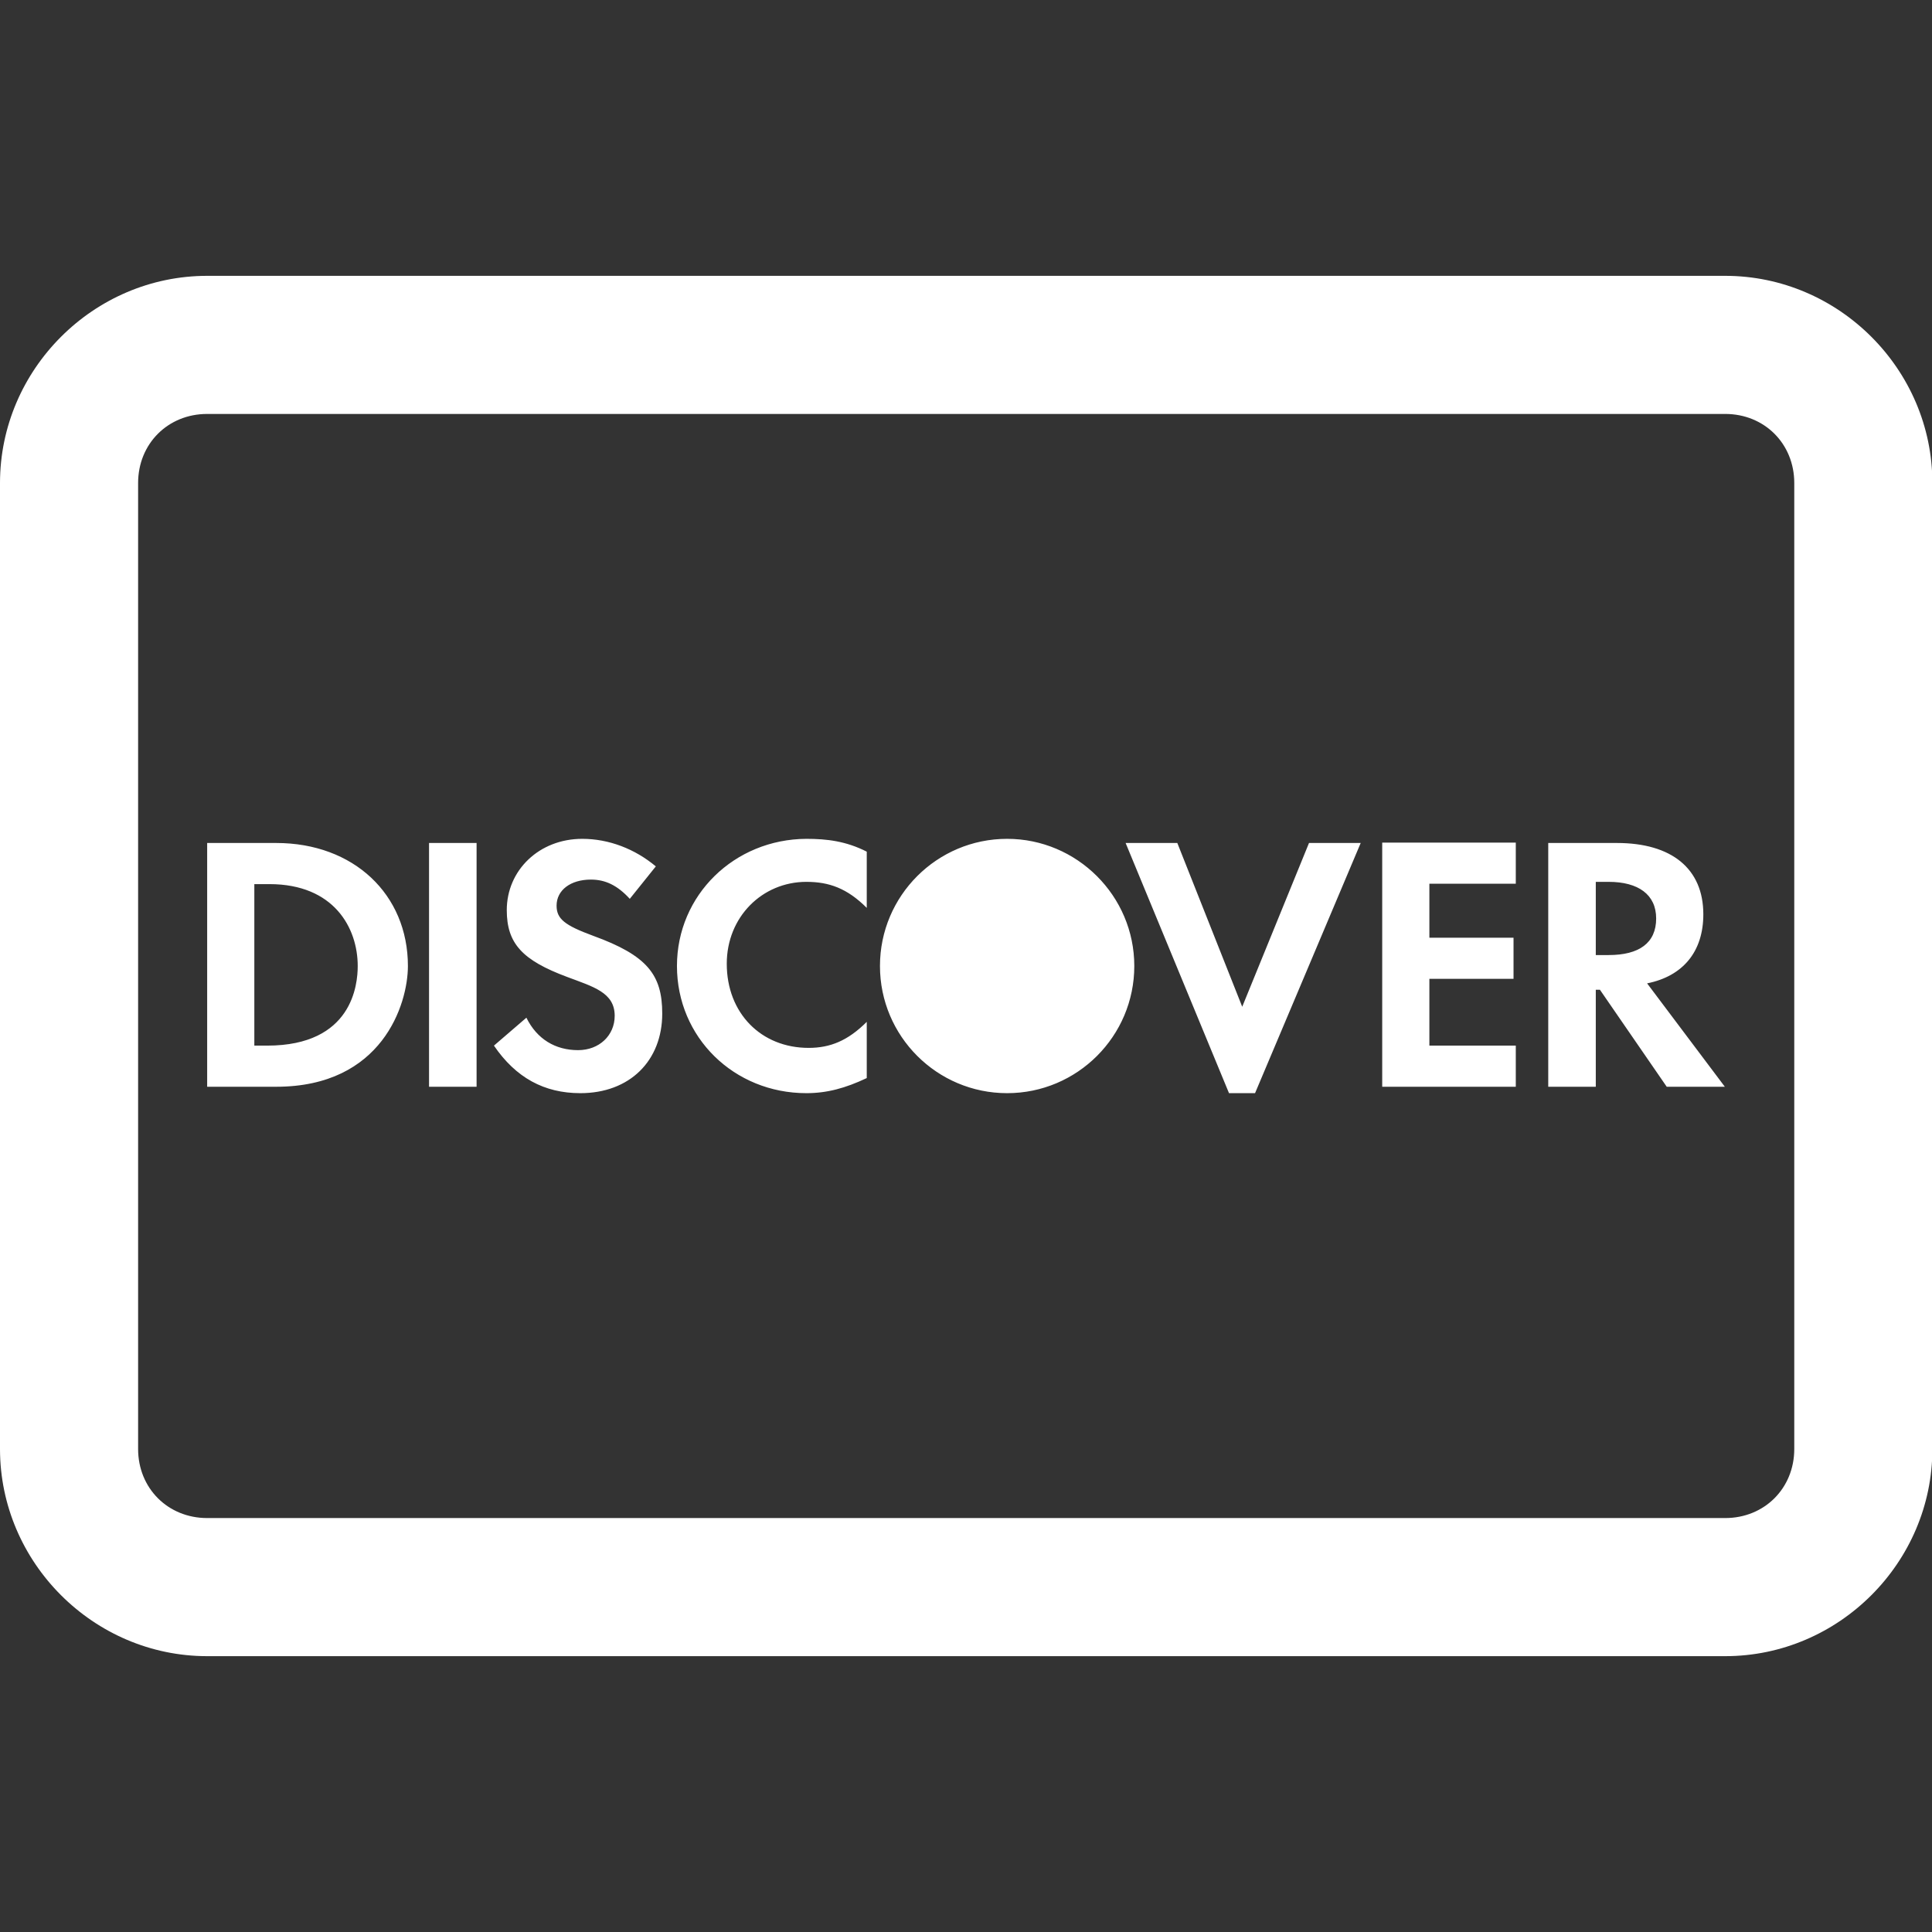 <?xml version="1.0" encoding="UTF-8" standalone="no"?>
<!-- Generator: Adobe Illustrator 21.0.0, SVG Export Plug-In . SVG Version: 6.00 Build 0)  -->

<svg
  id="Layer_1"
  inkscape:version="1.2.2 (b0a84865, 2022-12-01)"
  sodipodi:docname="Cc-discover-01.svg"
  style="enable-background:new 0 0 512 512;"
  version="1.1"
  viewBox="0 0 512 512"
  x="0px"
  xml:space="preserve"
  xmlns="http://www.w3.org/2000/svg"
  xmlns:inkscape="http://www.inkscape.org/namespaces/inkscape"
  xmlns:sodipodi="http://sodipodi.sourceforge.net/DTD/sodipodi-0.dtd"
  y="0px"
><rect x="0" y="0" width="512" height="512" fill="#333333" stroke="none"/><defs
   id="defs16" />
  <sodipodi:namedview
    bordercolor="#666666"
    borderopacity="1.0"
    id="namedview14"
    inkscape:current-layer="Layer_1"
    inkscape:cx="253.83051"
    inkscape:cy="256"
    inkscape:deskcolor="#d1d1d1"
    inkscape:pagecheckerboard="0"
    inkscape:pageopacity="0.0"
    inkscape:showpageshadow="2"
    inkscape:window-height="512"
    inkscape:window-maximized="0"
    inkscape:window-width="512"
    inkscape:window-x="0"
    inkscape:window-y="38"
    inkscape:zoom="0.4609375"
    pagecolor="#ffffff"
    showgrid="false" />
  <g
    id="g11"
    style="fill:#ffffff">
	<path
    d="M54.9,73.1C24.8,73.1,0,97.9,0,128v256c0,30.1,24.8,54.9,54.9,54.9h402.3c30.1,0,54.9-24.8,54.9-54.9V128   c0-30.1-24.8-54.9-54.9-54.9H54.9z M54.9,109.7h402.3c10.4,0,18.3,7.9,18.3,18.3v256c0,10.4-7.9,18.3-18.3,18.3H54.9   c-10.4,0-18.3-7.9-18.3-18.3V128C36.6,117.6,44.5,109.7,54.9,109.7z M154.3,222.3c-11.4,0-20,8.3-20,18.9c0,8.9,4.2,13.3,16,17.7   c6.9,2.6,12.6,4.1,12.6,10.3c0,5.2-4.1,9.1-9.7,9.1c-6,0-10.9-2.9-13.7-8.6l-8.6,7.4c5.8,8.5,13.3,12.6,22.9,12.6   c13.1,0,21.7-8.6,21.7-21.1c0-10.3-4-15.4-18.3-20.6c-7.6-2.8-9.7-4.5-9.7-8c0-4.1,3.7-6.9,9.1-6.9c3.8,0,7,1.5,10.3,5.1l6.9-8.6   C168.3,225,161.4,222.3,154.3,222.3z M213.7,222.3c-19.1,0.1-34.3,14.9-34.3,33.7c0,18.9,15.1,33.7,34.3,33.7c5.4,0,10.3-1.3,16-4   v-14.9c-5,5-9.7,6.9-15.4,6.9c-12.6,0-21.7-9.2-21.7-22.3c0-12.4,9.4-21.7,21.1-21.7c6,0,10.8,1.7,16,6.9v-14.9   C224.2,222.9,219.1,222.3,213.7,222.3z M266.9,222.3c-18.6,0-33.7,15.1-33.7,33.7s15.1,33.7,33.7,33.7s33.7-15.1,33.7-33.7   S285.4,222.3,266.9,222.3z M54.9,223.4V288h18.3c28.1,0,34.9-21.9,34.9-32c0-19-14.4-32.6-34.9-32.6H54.9z M113.7,223.4V288h12.6   v-64.6H113.7z M298.3,223.4l27.4,66.3h6.9l28-66.3h-13.7l-17.7,43.4L312,223.4H298.3z M366.3,223.4V288h35.4v-10.9h-22.9v-17.7   h22.3v-10.9h-22.3v-14.3h22.9v-10.9H366.3z M410.3,223.4V288h12.6v-25.7h1.1l17.7,25.7h15.4l-20.6-27.4c9.5-1.9,14.9-8.4,14.9-18.3   c0-12.1-8.4-18.9-22.9-18.9H410.3z M422.9,233.7h3.4c7.9,0,12.6,3.4,12.6,9.7c0,6.5-4.5,9.7-12.6,9.7h-3.4V233.7z M67.4,234.3h4   c17.1,0,23.4,11.6,23.4,21.7c0,4.9-1.4,21.1-24,21.1h-3.4V234.3z"
    id="path9"
    style="fill:#ffffff" />
</g>
</svg>
